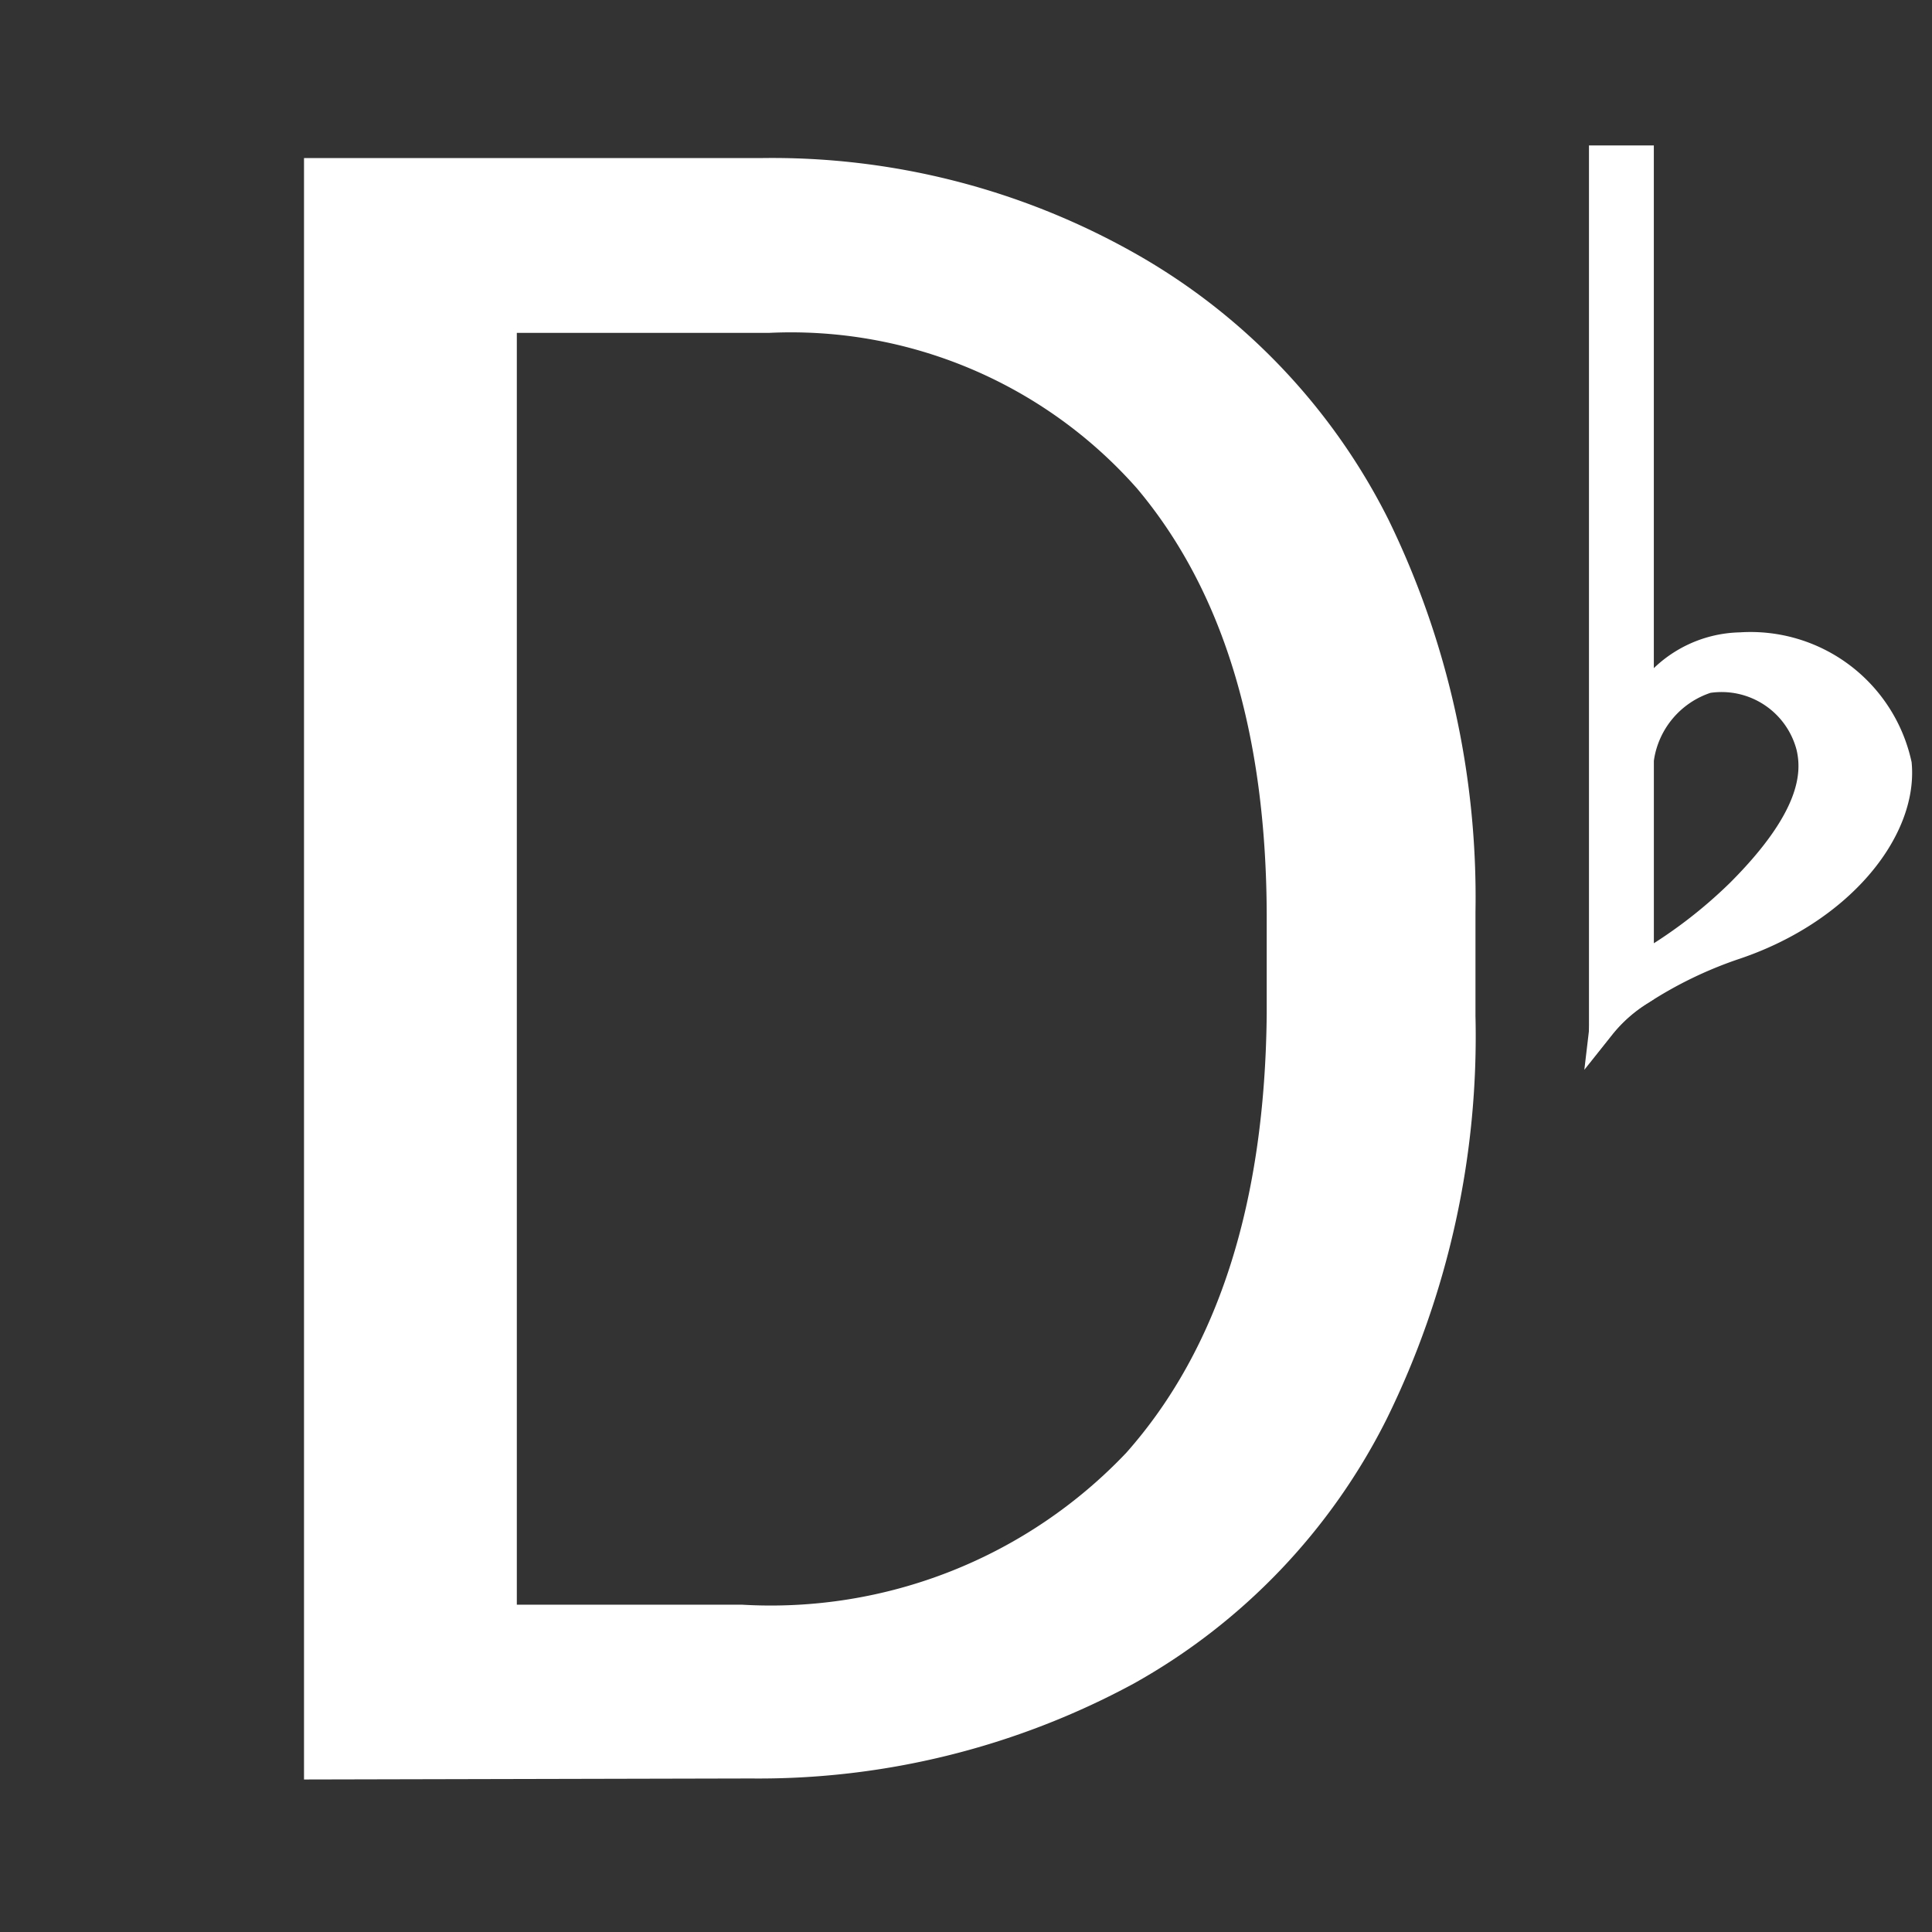 <svg xmlns="http://www.w3.org/2000/svg" viewBox="0 0 38.13 38.13"><rect x="0" y="0" width="38.13" height="38.13" fill="#333333" stroke="none"/><defs><style>.cls-1,.cls-2{fill:#fff;}.cls-1{stroke:#fff;stroke-miterlimit:10;stroke-width:0.5px;}.cls-3{fill:none;}</style></defs><g id="Layer_2" data-name="Layer 2"><g id="Layer_1-2" data-name="Layer 1"><path class="cls-1" d="M32.39,3.12V19.58a3,3,0,0,0-.78.69V3.12Z"/><path class="cls-1" d="M37.48,15.08a3,3,0,0,0-3.13-2.35,2.28,2.28,0,0,0-2,1.27.88.88,0,0,0,0,.1l-.73,6.17a3,3,0,0,1,.78-.69,8.22,8.22,0,0,1,1.81-.88C36.33,18,37.6,16.39,37.48,15.08ZM34.32,17.6a9.54,9.54,0,0,1-1.93,1.46V15a1.91,1.91,0,0,1,1.31-1.57,1.78,1.78,0,0,1,2,1.31C35.83,15.29,35.76,16.16,34.32,17.6Z"/><path class="cls-2" d="M6,35.12v-32h9A14.55,14.55,0,0,1,22.4,5a12.43,12.43,0,0,1,5,5.25A17,17,0,0,1,29.12,18v2.05A17.1,17.1,0,0,1,27.37,28a12.27,12.27,0,0,1-5,5.23,15.55,15.55,0,0,1-7.55,1.87ZM10.2,6.57v25.1h4.44a9.67,9.67,0,0,0,7.59-3Q24.95,25.6,25,20V18.12c0-3.64-.86-6.46-2.56-8.48a9.11,9.11,0,0,0-7.27-3.07Z"/><rect class="cls-3" width="38.13" height="38.13"/></g></g></svg>